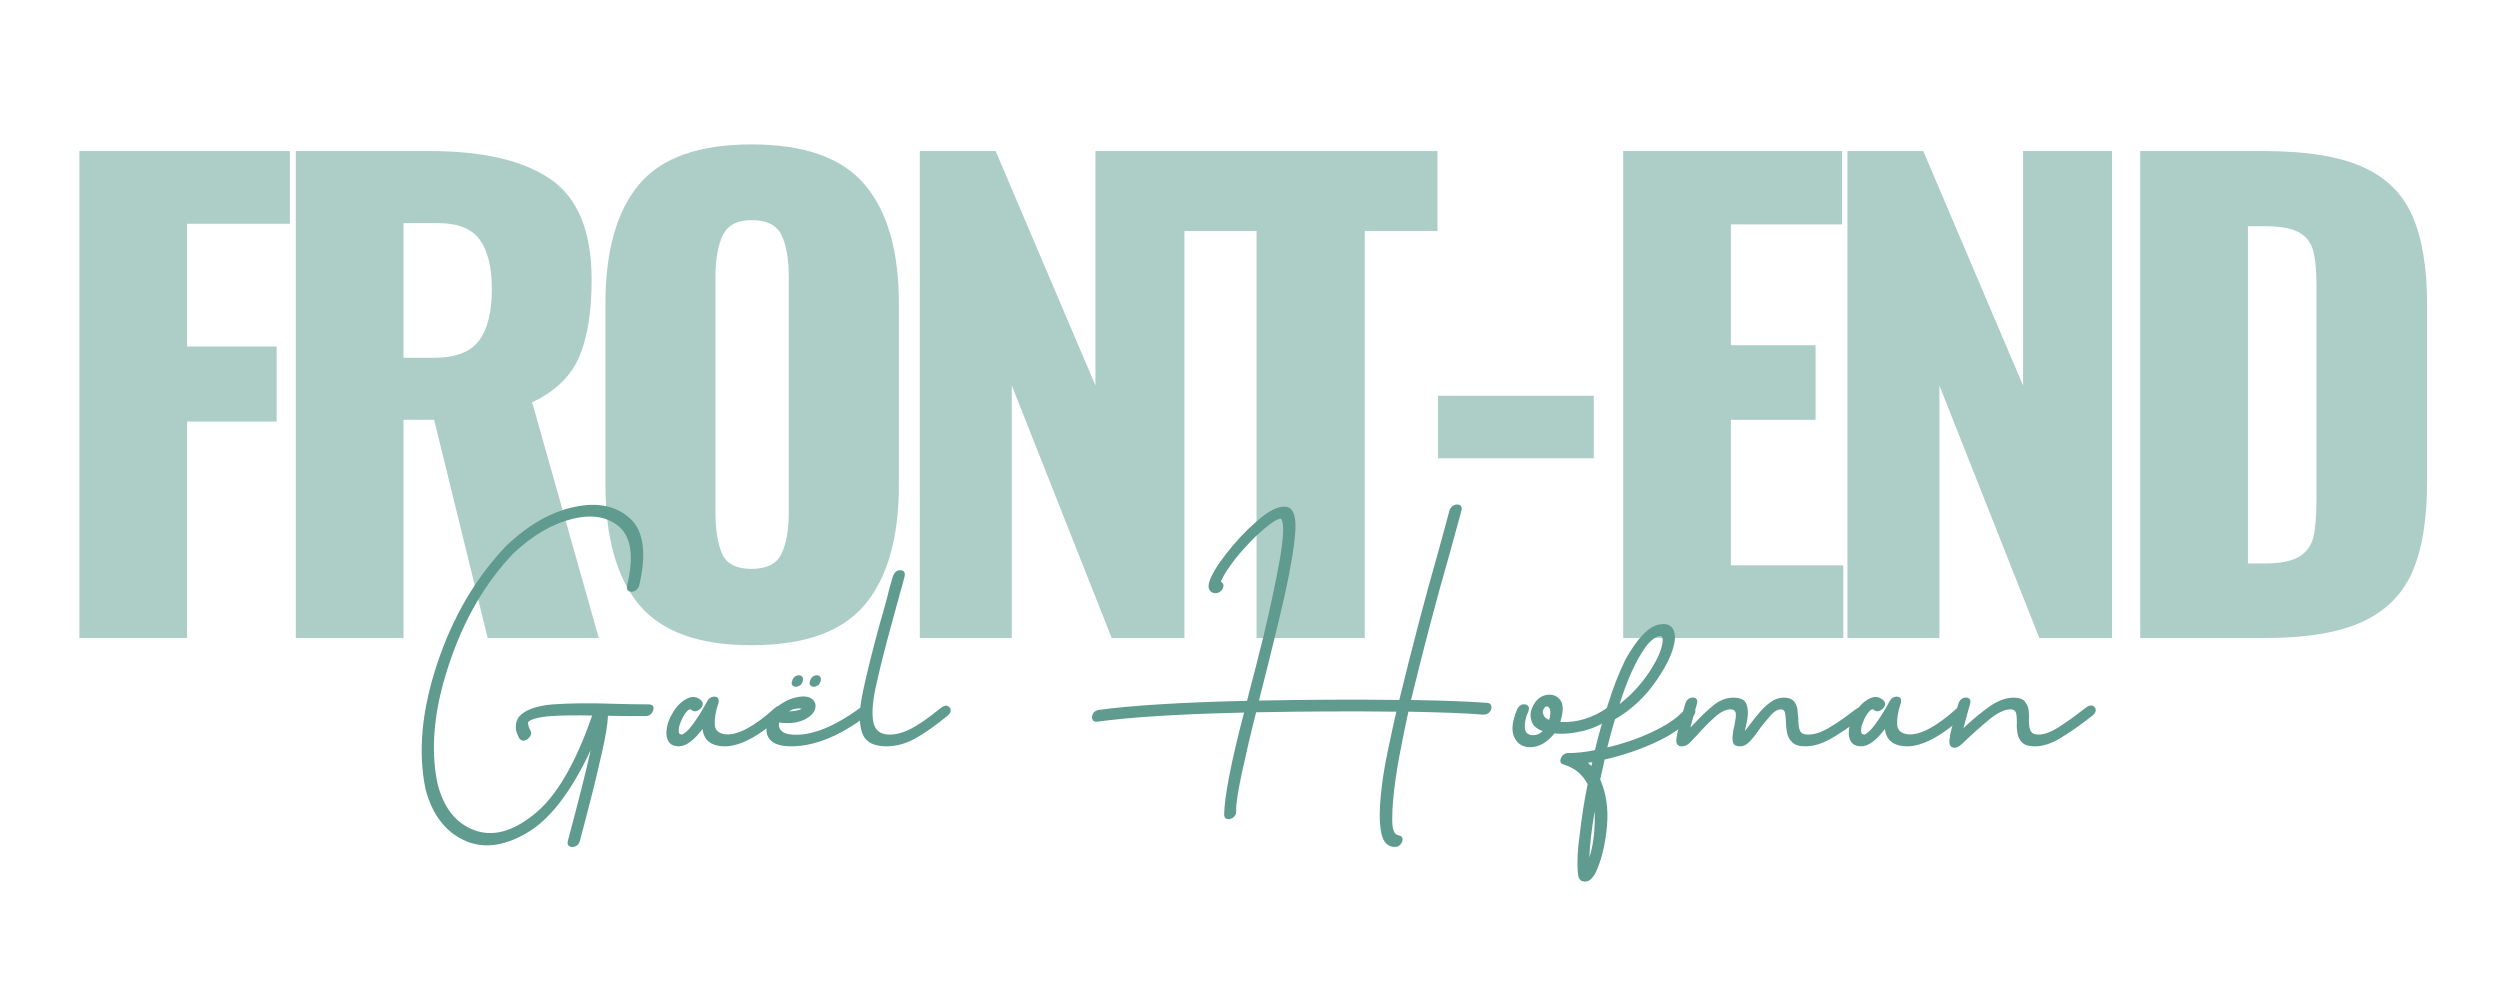 <svg xmlns="http://www.w3.org/2000/svg" xmlns:xlink="http://www.w3.org/1999/xlink" width="500" zoomAndPan="magnify" viewBox="0 0 375 150" height="200" preserveAspectRatio="xMidYMid meet" version="1.0"><defs><filter x="0%" y="0%" width="100%" height="100%" id="c7f412f38e"><feColorMatrix values="0 0 0 0 1 0 0 0 0 1 0 0 0 0 1 0 0 0 1 0" color-interpolation-filters="sRGB"/></filter><g/><mask id="2e0886713b"><g filter="url(#c7f412f38e)"><rect x="-37.5" width="450" fill="#000000" y="-15" height="180" fill-opacity="0.6"/></g></mask><clipPath id="1463fa3617"><path d="M 315 22 L 358.801 22 L 358.801 96 L 315 96 Z M 315 22 " clip-rule="nonzero"/></clipPath><clipPath id="f8155afe83"><rect x="0" width="359" y="0" height="123"/></clipPath></defs><g mask="url(#2e0886713b)"><g transform="matrix(1, 0, 0, 1, 6, -0)"><g clip-path="url(#f8155afe83)"><g fill="#77aca1" fill-opacity="1"><g transform="translate(0.499, 95.706)"><g><path d="M 5.406 -73.047 L 36.984 -73.047 L 36.984 -62.141 L 21.562 -62.141 L 21.562 -43.734 L 35 -43.734 L 35 -32.469 L 21.562 -32.469 L 21.562 0 L 5.406 0 Z M 5.406 -73.047 "/></g></g></g><g fill="#77aca1" fill-opacity="1"><g transform="translate(32.963, 95.706)"><g><path d="M 5.406 -73.047 L 25.516 -73.047 C 33.516 -73.047 39.555 -71.633 43.641 -68.812 C 47.734 -65.988 49.781 -60.969 49.781 -53.75 C 49.781 -48.883 49.148 -45.004 47.891 -42.109 C 46.629 -39.223 44.285 -36.973 40.859 -35.359 L 50.859 0 L 34.188 0 L 26.156 -32.734 L 21.562 -32.734 L 21.562 0 L 5.406 0 Z M 26.062 -42.031 C 29.312 -42.031 31.582 -42.883 32.875 -44.594 C 34.164 -46.312 34.812 -48.883 34.812 -52.312 C 34.812 -55.613 34.207 -58.094 33 -59.75 C 31.801 -61.406 29.727 -62.234 26.781 -62.234 L 21.562 -62.234 L 21.562 -42.031 Z M 26.062 -42.031 "/></g></g></g><g fill="#77aca1" fill-opacity="1"><g transform="translate(80.396, 95.706)"><g><path d="M 26.328 1.078 C 18.453 1.078 12.832 -0.945 9.469 -5 C 6.102 -9.062 4.422 -15.062 4.422 -23 L 4.422 -50.141 C 4.422 -58.078 6.102 -64.047 9.469 -68.047 C 12.832 -72.047 18.453 -74.047 26.328 -74.047 C 34.266 -74.047 39.93 -72.031 43.328 -68 C 46.734 -63.969 48.438 -58.016 48.438 -50.141 L 48.438 -23 C 48.438 -15.062 46.734 -9.062 43.328 -5 C 39.93 -0.945 34.266 1.078 26.328 1.078 Z M 26.328 -10.375 C 28.617 -10.375 30.125 -11.141 30.844 -12.672 C 31.562 -14.203 31.922 -16.289 31.922 -18.938 L 31.922 -54.109 C 31.922 -56.816 31.562 -58.922 30.844 -60.422 C 30.125 -61.93 28.617 -62.688 26.328 -62.688 C 24.172 -62.688 22.727 -61.914 22 -60.375 C 21.281 -58.844 20.922 -56.754 20.922 -54.109 L 20.922 -18.938 C 20.922 -16.289 21.25 -14.203 21.906 -12.672 C 22.57 -11.141 24.047 -10.375 26.328 -10.375 Z M 26.328 -10.375 "/></g></g></g><g fill="#77aca1" fill-opacity="1"><g transform="translate(126.567, 95.706)"><g><path d="M 5.406 -73.047 L 16.781 -73.047 L 31.75 -37.875 L 31.75 -73.047 L 45.094 -73.047 L 45.094 0 L 34.188 0 L 19.203 -37.875 L 19.203 0 L 5.406 0 Z M 5.406 -73.047 "/></g></g></g><g fill="#77aca1" fill-opacity="1"><g transform="translate(170.484, 95.706)"><g><path d="M 12 -61.062 L 0.984 -61.062 L 0.984 -73.047 L 39.141 -73.047 L 39.141 -61.062 L 28.234 -61.062 L 28.234 0 L 12 0 Z M 12 -61.062 "/></g></g></g><g fill="#77aca1" fill-opacity="1"><g transform="translate(203.94, 95.706)"><g><path d="M 5.766 -36.344 L 29.125 -36.344 L 29.125 -26.969 L 5.766 -26.969 Z M 5.766 -36.344 "/></g></g></g><g fill="#77aca1" fill-opacity="1"><g transform="translate(232.075, 95.706)"><g><path d="M 5.406 -73.047 L 38.234 -73.047 L 38.234 -62.047 L 21.562 -62.047 L 21.562 -43.922 L 34.266 -43.922 L 34.266 -32.734 L 21.562 -32.734 L 21.562 -10.906 L 38.422 -10.906 L 38.422 0 L 5.406 0 Z M 5.406 -73.047 "/></g></g></g><g fill="#77aca1" fill-opacity="1"><g transform="translate(265.711, 95.706)"><g><path d="M 5.406 -73.047 L 16.781 -73.047 L 31.75 -37.875 L 31.75 -73.047 L 45.094 -73.047 L 45.094 0 L 34.188 0 L 19.203 -37.875 L 19.203 0 L 5.406 0 Z M 5.406 -73.047 "/></g></g></g><g clip-path="url(#1463fa3617)"><g fill="#77aca1" fill-opacity="1"><g transform="translate(309.627, 95.706)"><g><path d="M 5.406 -73.047 L 23.906 -73.047 C 30.219 -73.047 35.145 -72.266 38.688 -70.703 C 42.238 -69.141 44.75 -66.688 46.219 -63.344 C 47.695 -60.008 48.438 -55.551 48.438 -49.969 L 48.438 -23.453 C 48.438 -17.797 47.695 -13.285 46.219 -9.922 C 44.75 -6.555 42.254 -4.062 38.734 -2.438 C 35.211 -0.812 30.328 0 24.078 0 L 5.406 0 Z M 24.078 -11.188 C 26.422 -11.188 28.148 -11.531 29.266 -12.219 C 30.379 -12.906 31.086 -13.895 31.391 -15.188 C 31.691 -16.488 31.844 -18.398 31.844 -20.922 L 31.844 -52.766 C 31.844 -55.109 31.676 -56.895 31.344 -58.125 C 31.008 -59.352 30.285 -60.27 29.172 -60.875 C 28.055 -61.477 26.328 -61.781 23.984 -61.781 L 21.562 -61.781 L 21.562 -11.188 Z M 24.078 -11.188 "/></g></g></g></g></g></g></g><g fill="#5f9b8e" fill-opacity="1"><g transform="translate(62.107, 127.969)"><g><path d="M 35.211 -22.312 C 33.359 -22.312 31.555 -22.359 29.797 -22.402 C 26.32 -22.535 23.324 -22.488 20.816 -22.312 C 18.309 -22.094 16.594 -21.477 15.711 -20.422 C 15.402 -19.938 15.273 -19.496 15.273 -19.102 C 15.227 -18.66 15.316 -18.266 15.449 -17.957 C 15.578 -17.605 15.711 -17.34 15.801 -17.207 C 16.02 -16.902 16.285 -16.812 16.594 -16.902 C 16.902 -16.988 17.164 -17.164 17.383 -17.473 C 17.605 -17.781 17.605 -18.043 17.473 -18.352 C 17.254 -18.75 17.164 -19.059 17.121 -19.277 C 17.078 -19.496 17.078 -19.629 17.121 -19.672 C 17.562 -20.113 18.703 -20.422 20.598 -20.555 C 22.445 -20.684 24.469 -20.684 26.715 -20.641 C 24.207 -13.379 21.301 -8.449 18.043 -5.855 C 14.789 -3.211 11.797 -2.422 9.066 -3.434 C 6.293 -4.445 4.445 -6.777 3.52 -10.43 C 2.422 -15.668 2.992 -21.609 5.238 -28.301 C 7.438 -34.945 10.652 -40.535 14.918 -44.98 C 17.781 -47.664 20.684 -49.379 23.723 -50.129 C 26.758 -50.879 29.137 -50.438 30.895 -48.852 C 32.613 -47.223 32.965 -44.32 31.953 -40.094 C 31.863 -39.699 31.953 -39.434 32.215 -39.301 C 32.438 -39.172 32.746 -39.172 33.051 -39.301 C 33.359 -39.434 33.625 -39.699 33.758 -40.094 C 34.902 -44.891 34.461 -48.281 32.438 -50.172 C 30.367 -52.066 27.594 -52.684 24.074 -51.934 C 20.508 -51.184 17.078 -49.203 13.777 -46.035 C 9.242 -41.281 5.809 -35.43 3.477 -28.43 C 1.145 -21.434 0.57 -15.184 1.715 -9.637 C 2.684 -5.898 4.578 -3.344 7.395 -1.98 C 10.211 -0.617 13.379 -0.969 16.855 -2.992 C 20.332 -4.973 23.547 -9.156 26.496 -15.449 C 25.879 -12.586 24.734 -8.055 23.062 -1.805 C 22.973 -1.41 23.062 -1.145 23.324 -1.012 C 23.59 -0.879 23.898 -0.879 24.207 -1.012 C 24.516 -1.145 24.734 -1.41 24.867 -1.805 C 25.219 -3.082 25.703 -5.016 26.363 -7.527 C 27.023 -10.035 27.594 -12.5 28.168 -15.008 C 28.738 -17.516 29.047 -19.363 29.09 -20.641 C 29.137 -20.598 29.223 -20.598 29.27 -20.598 L 29.398 -20.598 C 31.117 -20.555 32.922 -20.555 34.727 -20.555 C 35.121 -20.555 35.43 -20.684 35.648 -20.992 C 35.871 -21.301 35.957 -21.566 35.914 -21.875 C 35.871 -22.184 35.605 -22.312 35.211 -22.312 Z M 35.211 -22.312 "/></g></g></g><g fill="#5f9b8e" fill-opacity="1"><g transform="translate(101.056, 127.969)"><g><path d="M 15.141 -21.742 C 12.059 -18.969 9.594 -17.648 7.746 -17.824 C 6.691 -17.957 6.16 -18.484 6.16 -19.363 C 6.117 -20.203 6.293 -21.215 6.645 -22.312 L 6.734 -22.578 C 6.777 -22.973 6.734 -23.238 6.516 -23.371 C 6.293 -23.504 6.031 -23.504 5.723 -23.414 C 5.414 -23.324 5.191 -23.105 5.016 -22.754 C 4.27 -21.391 3.609 -20.332 3.082 -19.629 C 2.551 -18.883 2.156 -18.398 1.848 -18.176 C 1.539 -17.914 1.32 -17.781 1.23 -17.781 C 1.188 -17.781 1.102 -17.781 1.055 -17.824 C 0.969 -17.824 0.879 -17.867 0.836 -17.957 C 0.793 -18.043 0.75 -18.176 0.75 -18.398 C 0.75 -18.836 0.879 -19.32 1.145 -19.895 C 1.363 -20.422 1.629 -20.863 1.938 -21.215 C 2.246 -21.566 2.465 -21.652 2.684 -21.477 C 2.906 -21.258 3.211 -21.215 3.52 -21.344 C 3.828 -21.477 4.094 -21.699 4.27 -22.004 C 4.402 -22.312 4.402 -22.578 4.18 -22.844 C 3.52 -23.504 2.773 -23.59 1.938 -23.148 C 1.102 -22.711 0.395 -22.004 -0.176 -20.992 C -0.793 -19.98 -1.102 -18.926 -1.102 -17.867 C -1.012 -16.637 -0.395 -16.02 0.75 -16.02 C 1.848 -16.02 3.035 -16.902 4.312 -18.617 C 4.445 -17.691 4.797 -17.031 5.371 -16.637 C 5.941 -16.238 6.691 -16.02 7.656 -16.02 C 9.992 -16.02 12.852 -17.562 16.195 -20.598 C 16.504 -20.906 16.637 -21.215 16.594 -21.523 C 16.504 -21.785 16.328 -21.961 16.062 -22.051 C 15.758 -22.137 15.449 -22.051 15.141 -21.742 Z M 15.141 -21.742 "/></g></g></g><g fill="#5f9b8e" fill-opacity="1"><g transform="translate(116.195, 127.969)"><g><path d="M 4.094 -21.652 C 3.695 -21.434 3.035 -21.301 2.113 -21.258 C 2.773 -21.652 3.434 -21.785 4.094 -21.652 Z M 12.938 -21.875 C 8.934 -18.926 5.5 -17.562 2.641 -17.781 C 1.98 -17.824 1.539 -17.957 1.23 -18.176 C 0.926 -18.398 0.75 -18.617 0.703 -18.883 C 0.617 -19.102 0.617 -19.363 0.66 -19.586 C 2.375 -19.363 3.742 -19.586 4.797 -20.203 C 5.809 -20.816 6.25 -21.523 6.117 -22.359 C 5.898 -23.105 5.281 -23.504 4.27 -23.504 C 3.258 -23.457 2.199 -23.148 1.145 -22.488 C 0.043 -21.828 -0.66 -20.863 -1.055 -19.672 C -1.363 -18.574 -1.277 -17.691 -0.703 -17.031 C -0.133 -16.371 0.926 -16.02 2.465 -16.02 C 5.941 -16.02 9.684 -17.516 13.73 -20.555 C 14.082 -20.816 14.258 -21.125 14.258 -21.434 C 14.215 -21.742 14.082 -21.961 13.863 -22.094 C 13.598 -22.227 13.293 -22.137 12.938 -21.875 Z M 2.598 -25.703 C 2.684 -26.145 2.906 -26.449 3.211 -26.582 C 3.52 -26.715 3.785 -26.715 4.004 -26.582 C 4.227 -26.449 4.312 -26.188 4.227 -25.789 C 4.137 -25.527 4.004 -25.305 3.828 -25.176 C 3.609 -25.043 3.391 -24.953 3.211 -24.953 C 2.949 -24.953 2.773 -25.043 2.684 -25.176 C 2.551 -25.305 2.508 -25.484 2.598 -25.703 Z M 5.281 -25.703 C 5.371 -26.145 5.59 -26.449 5.898 -26.582 C 6.207 -26.715 6.469 -26.715 6.691 -26.582 C 6.91 -26.449 6.996 -26.188 6.91 -25.789 C 6.82 -25.527 6.691 -25.305 6.516 -25.176 C 6.293 -25.043 6.074 -24.953 5.898 -24.953 C 5.633 -24.953 5.457 -25.043 5.371 -25.176 C 5.238 -25.305 5.191 -25.484 5.281 -25.703 Z M 5.281 -25.703 "/></g></g></g><g fill="#5f9b8e" fill-opacity="1"><g transform="translate(129.089, 127.969)"><g><path d="M 12.102 -21.828 C 10.211 -20.289 8.672 -19.234 7.57 -18.66 C 6.469 -18.09 5.371 -17.781 4.355 -17.781 C 2.949 -17.781 2.113 -18.441 1.891 -19.762 C 1.672 -21.039 1.805 -22.93 2.375 -25.352 C 2.906 -27.77 3.652 -30.719 4.578 -34.109 C 4.93 -35.387 5.281 -36.707 5.676 -38.113 C 5.809 -38.688 5.984 -39.258 6.16 -39.832 L 6.602 -41.504 C 6.691 -41.898 6.602 -42.207 6.383 -42.34 C 6.117 -42.473 5.809 -42.473 5.5 -42.34 C 5.191 -42.207 4.973 -41.898 4.84 -41.504 L 4.355 -39.832 C 4.227 -39.258 4.051 -38.688 3.918 -38.113 C 3.566 -36.793 3.211 -35.516 2.859 -34.328 C 1.762 -30.324 0.926 -26.934 0.352 -24.25 C -0.219 -21.523 -0.266 -19.453 0.219 -18.09 C 0.66 -16.723 1.891 -16.02 3.871 -16.02 C 5.324 -16.02 6.777 -16.418 8.141 -17.164 C 9.508 -17.914 11.137 -19.059 13.027 -20.598 C 13.379 -20.906 13.555 -21.168 13.512 -21.477 C 13.469 -21.785 13.293 -21.961 13.027 -22.094 C 12.762 -22.184 12.457 -22.094 12.102 -21.828 Z M 12.102 -21.828 "/></g></g></g><g fill="#5f9b8e" fill-opacity="1"><g transform="translate(141.06, 127.969)"><g/></g></g><g fill="#5f9b8e" fill-opacity="1"><g transform="translate(163.681, 127.969)"><g><path d="M 59.461 -22.535 C 56.688 -22.754 52.859 -22.887 47.973 -22.973 C 49.91 -30.941 51.844 -38.246 53.781 -44.98 L 55.543 -51.406 C 55.629 -51.801 55.543 -52.066 55.324 -52.199 C 55.059 -52.328 54.75 -52.328 54.441 -52.199 C 54.133 -52.066 53.871 -51.801 53.738 -51.406 C 53.297 -49.688 52.727 -47.664 52.066 -45.242 C 50.086 -38.332 48.148 -30.895 46.211 -22.973 C 39.566 -23.062 32.523 -23.02 25.176 -22.887 C 25.219 -23.148 25.305 -23.414 25.352 -23.633 C 26.848 -29.488 28.078 -34.551 29.047 -38.773 C 29.973 -43 30.5 -46.258 30.633 -48.543 C 30.719 -50.832 30.191 -51.977 29.004 -51.977 C 27.859 -51.977 26.449 -51.23 24.777 -49.734 C 23.062 -48.238 21.566 -46.609 20.203 -44.848 C 18.836 -43.086 18 -41.68 17.691 -40.621 C 17.562 -40.094 17.562 -39.699 17.781 -39.434 C 17.957 -39.125 18.266 -38.992 18.66 -38.992 C 18.969 -38.992 19.277 -39.125 19.496 -39.348 C 19.719 -39.566 19.805 -39.832 19.848 -40.094 C 19.848 -40.359 19.719 -40.578 19.453 -40.711 C 19.629 -41.238 20.156 -42.164 21.082 -43.438 C 22.004 -44.715 23.195 -46.035 24.645 -47.488 C 26.625 -49.336 27.902 -50.219 28.477 -50.172 C 28.961 -49.559 28.871 -47.531 28.301 -44.098 C 27.684 -40.621 26.891 -36.969 25.965 -33.051 C 25 -29.137 24.25 -26.145 23.68 -24.074 C 23.547 -23.504 23.457 -23.105 23.371 -22.844 C 13.379 -22.621 5.941 -22.137 1.102 -21.477 C 0.703 -21.391 0.395 -21.215 0.266 -20.906 C 0.09 -20.598 0.043 -20.289 0.176 -20.07 C 0.266 -19.805 0.527 -19.672 0.926 -19.719 C 5.723 -20.379 13.027 -20.863 22.93 -21.082 C 20.949 -13.555 19.98 -8.406 19.938 -5.723 C 19.98 -5.324 20.156 -5.148 20.465 -5.105 C 20.773 -5.062 21.039 -5.148 21.344 -5.371 C 21.609 -5.59 21.742 -5.855 21.742 -6.25 C 21.699 -7.352 22.004 -9.242 22.578 -11.926 C 23.148 -14.566 23.855 -17.648 24.734 -21.125 C 32.129 -21.258 39.125 -21.301 45.773 -21.215 C 45.375 -19.586 44.98 -17.605 44.496 -15.359 C 44.012 -13.117 43.66 -10.871 43.438 -8.672 C 43.219 -6.469 43.219 -4.621 43.484 -3.168 C 43.746 -1.672 44.453 -0.926 45.551 -0.926 C 45.949 -0.926 46.211 -1.055 46.434 -1.363 C 46.652 -1.629 46.738 -1.891 46.695 -2.199 C 46.652 -2.465 46.434 -2.641 46.035 -2.684 C 45.418 -2.816 45.113 -3.652 45.156 -5.281 C 45.156 -6.867 45.332 -8.758 45.641 -11.004 C 45.949 -13.203 46.344 -15.273 46.738 -17.207 C 47.137 -19.102 47.398 -20.465 47.578 -21.215 C 52.375 -21.125 56.16 -20.992 58.844 -20.773 C 59.238 -20.773 59.547 -20.906 59.766 -21.168 C 59.988 -21.434 60.074 -21.699 60.031 -22.004 C 59.988 -22.312 59.812 -22.488 59.461 -22.535 Z M 59.461 -22.535 "/></g></g></g><g fill="#5f9b8e" fill-opacity="1"><g transform="translate(227.45, 127.969)"><g><path d="M 4.93 -19.98 C 4.488 -20.156 4.227 -20.379 4.094 -20.684 C 3.961 -20.992 3.918 -21.258 4.051 -21.523 C 4.18 -21.828 4.355 -22.004 4.578 -22.004 C 4.797 -22.004 4.93 -21.828 5.062 -21.523 C 5.148 -21.168 5.105 -20.641 4.93 -19.98 Z M 13.688 -21.828 C 11.398 -20.246 9.023 -19.543 6.602 -19.672 C 7.086 -21.301 7.086 -22.402 6.516 -23.062 C 5.941 -23.723 5.191 -23.898 4.312 -23.68 C 3.434 -23.457 2.773 -22.797 2.332 -21.699 C 2.07 -21.039 2.07 -20.379 2.289 -19.762 C 2.508 -19.102 3.082 -18.617 3.961 -18.309 C 3.566 -17.914 3.082 -17.691 2.551 -17.691 C 1.715 -17.691 1.32 -18.09 1.277 -18.836 C 1.23 -19.586 1.41 -20.422 1.805 -21.258 C 1.938 -21.652 1.938 -21.961 1.715 -22.137 C 1.496 -22.312 1.23 -22.359 0.926 -22.312 C 0.617 -22.227 0.352 -22.004 0.133 -21.609 C -0.617 -19.805 -0.793 -18.398 -0.309 -17.383 C 0.176 -16.371 0.969 -15.887 2.07 -15.887 C 3.391 -15.887 4.621 -16.594 5.723 -17.957 C 7.043 -17.824 8.496 -17.957 10.121 -18.352 C 11.707 -18.75 13.203 -19.496 14.613 -20.555 C 14.918 -20.863 15.098 -21.125 15.051 -21.434 C 15.008 -21.742 14.875 -21.918 14.613 -22.051 C 14.348 -22.184 14.039 -22.094 13.688 -21.828 Z M 13.688 -21.828 "/></g></g></g><g fill="#5f9b8e" fill-opacity="1"><g transform="translate(241.137, 127.969)"><g><path d="M 5.676 -30.895 C 6.031 -31.379 6.426 -31.777 6.82 -32.086 C 7.219 -32.391 7.57 -32.57 7.879 -32.57 C 8.141 -32.57 8.273 -32.348 8.273 -31.953 C 8.23 -30.766 7.57 -29.18 6.336 -27.285 C 5.062 -25.352 3.566 -23.723 1.805 -22.359 C 2.949 -26.012 4.227 -28.828 5.676 -30.895 Z M -2.73 0.66 C -2.684 -1.055 -2.422 -3.391 -1.938 -6.293 C -1.848 -3.609 -2.113 -1.277 -2.73 0.66 Z M -2.949 -13.555 C -2.73 -13.598 -2.508 -13.598 -2.289 -13.645 C -2.332 -13.422 -2.375 -13.246 -2.422 -13.07 C -2.598 -13.203 -2.773 -13.379 -2.949 -13.555 Z M 11.574 -21.523 C 10.43 -20.246 8.801 -19.145 6.691 -18.176 C 4.578 -17.164 2.332 -16.418 -0.043 -15.844 C 0.309 -17.297 0.703 -18.703 1.102 -20.07 C 3.609 -21.523 5.723 -23.504 7.438 -26.055 C 9.156 -28.562 10.035 -30.676 10.121 -32.391 C 10.035 -33.934 9.242 -34.594 7.703 -34.285 C 6.16 -33.977 4.488 -32.262 2.684 -29.047 C 1.672 -26.98 0.793 -24.691 0.043 -22.27 C -0.75 -19.848 -1.41 -17.562 -1.891 -15.449 C -3.391 -15.141 -4.754 -15.008 -5.941 -15.008 C -6.25 -15.008 -6.516 -14.875 -6.734 -14.656 C -6.953 -14.391 -7.086 -14.129 -7.086 -13.863 C -7.086 -13.555 -6.91 -13.379 -6.602 -13.293 C -4.973 -12.809 -3.785 -11.84 -2.992 -10.344 C -3.477 -7.965 -3.828 -5.676 -4.094 -3.477 C -4.312 -1.938 -4.445 -0.66 -4.488 0.309 C -4.531 1.277 -4.531 2.023 -4.488 2.598 C -4.445 3.168 -4.402 3.566 -4.27 3.785 C -4.137 4.004 -4.004 4.137 -3.828 4.18 C -3.695 4.227 -3.52 4.27 -3.391 4.27 C -3.035 4.27 -2.73 4.137 -2.465 3.871 C -2.199 3.609 -1.98 3.301 -1.805 2.949 C -1.672 2.641 -1.539 2.375 -1.453 2.156 C -0.793 0.484 -0.309 -1.586 -0.09 -4.094 C 0.133 -6.602 -0.176 -8.891 -1.102 -11.047 C -0.879 -12.059 -0.66 -13.027 -0.441 -14.039 C 2.113 -14.613 4.621 -15.449 7.043 -16.547 C 9.461 -17.648 11.441 -18.969 12.895 -20.598 C 13.16 -20.949 13.246 -21.258 13.117 -21.523 C 12.984 -21.742 12.809 -21.918 12.5 -21.961 C 12.191 -22.004 11.883 -21.828 11.574 -21.523 Z M 11.574 -21.523 "/></g></g></g><g fill="#5f9b8e" fill-opacity="1"><g transform="translate(252.623, 127.969)"><g><path d="M 25.836 -21.652 C 25.703 -21.523 25.527 -21.434 25.352 -21.301 C 24.34 -20.508 23.238 -19.719 22.004 -18.969 C 20.73 -18.176 19.629 -17.781 18.617 -17.781 C 17.957 -17.781 17.562 -17.957 17.383 -18.352 C 17.207 -18.703 17.121 -19.32 17.121 -20.156 C 17.078 -20.641 17.031 -21.125 16.988 -21.609 C 16.902 -22.094 16.723 -22.488 16.418 -22.844 C 16.109 -23.148 15.625 -23.324 14.965 -23.324 C 14.258 -23.324 13.598 -23.105 12.984 -22.664 C 12.324 -22.184 11.75 -21.652 11.223 -20.992 C 10.652 -20.332 10.168 -19.719 9.684 -19.059 C 9.508 -18.836 9.332 -18.574 9.109 -18.309 C 9.156 -18.527 9.199 -18.75 9.242 -18.969 C 9.375 -19.496 9.508 -20.113 9.551 -20.773 C 9.594 -21.434 9.508 -22.051 9.242 -22.578 C 8.934 -23.062 8.316 -23.324 7.395 -23.324 C 6.336 -23.324 5.324 -22.93 4.402 -22.184 C 3.434 -21.391 2.465 -20.465 1.539 -19.453 L 0.926 -18.836 C 1.145 -19.672 1.363 -20.465 1.586 -21.258 C 1.715 -21.699 1.848 -22.094 1.938 -22.445 C 2.023 -22.844 1.938 -23.105 1.715 -23.238 C 1.453 -23.371 1.145 -23.371 0.836 -23.238 C 0.527 -23.105 0.309 -22.844 0.176 -22.445 C -0.043 -21.699 -0.219 -21.039 -0.395 -20.422 C -0.879 -18.793 -1.145 -17.562 -1.188 -16.812 C -1.145 -16.328 -0.926 -16.062 -0.441 -16.02 C 0 -15.977 0.441 -16.152 0.836 -16.547 C 1.145 -16.855 1.453 -17.207 1.762 -17.516 C 2.773 -18.66 3.742 -19.629 4.621 -20.422 C 5.457 -21.168 6.25 -21.566 6.91 -21.566 C 7.395 -21.566 7.656 -21.391 7.746 -20.992 C 7.789 -20.598 7.703 -19.895 7.48 -18.883 C 7.352 -18.441 7.305 -18 7.262 -17.562 C 7.219 -17.121 7.262 -16.77 7.395 -16.461 C 7.527 -16.152 7.879 -16.02 8.406 -16.02 C 8.891 -16.02 9.332 -16.238 9.727 -16.637 C 10.121 -17.031 10.605 -17.605 11.09 -18.309 C 11.574 -19.012 12.148 -19.719 12.809 -20.465 C 13.422 -21.215 13.996 -21.566 14.48 -21.566 C 14.789 -21.566 15.008 -21.434 15.098 -21.168 C 15.184 -20.863 15.227 -20.379 15.273 -19.672 C 15.273 -19.145 15.316 -18.617 15.449 -18.043 C 15.535 -17.473 15.801 -17.031 16.195 -16.637 C 16.594 -16.238 17.207 -16.02 18.133 -16.02 C 19.496 -16.02 20.863 -16.461 22.312 -17.34 C 23.723 -18.176 25.043 -19.102 26.273 -20.023 C 26.406 -20.156 26.539 -20.246 26.672 -20.332 C 27.023 -20.641 27.199 -20.906 27.199 -21.215 C 27.156 -21.523 27.023 -21.699 26.805 -21.828 C 26.539 -21.961 26.23 -21.875 25.836 -21.652 Z M 25.836 -21.652 "/></g></g></g><g fill="#5f9b8e" fill-opacity="1"><g transform="translate(278.413, 127.969)"><g><path d="M 15.141 -21.742 C 12.059 -18.969 9.594 -17.648 7.746 -17.824 C 6.691 -17.957 6.16 -18.484 6.16 -19.363 C 6.117 -20.203 6.293 -21.215 6.645 -22.312 L 6.734 -22.578 C 6.777 -22.973 6.734 -23.238 6.516 -23.371 C 6.293 -23.504 6.031 -23.504 5.723 -23.414 C 5.414 -23.324 5.191 -23.105 5.016 -22.754 C 4.27 -21.391 3.609 -20.332 3.082 -19.629 C 2.551 -18.883 2.156 -18.398 1.848 -18.176 C 1.539 -17.914 1.32 -17.781 1.23 -17.781 C 1.188 -17.781 1.102 -17.781 1.055 -17.824 C 0.969 -17.824 0.879 -17.867 0.836 -17.957 C 0.793 -18.043 0.75 -18.176 0.75 -18.398 C 0.75 -18.836 0.879 -19.32 1.145 -19.895 C 1.363 -20.422 1.629 -20.863 1.938 -21.215 C 2.246 -21.566 2.465 -21.652 2.684 -21.477 C 2.906 -21.258 3.211 -21.215 3.52 -21.344 C 3.828 -21.477 4.094 -21.699 4.27 -22.004 C 4.402 -22.312 4.402 -22.578 4.18 -22.844 C 3.52 -23.504 2.773 -23.59 1.938 -23.148 C 1.102 -22.711 0.395 -22.004 -0.176 -20.992 C -0.793 -19.98 -1.102 -18.926 -1.102 -17.867 C -1.012 -16.637 -0.395 -16.02 0.75 -16.02 C 1.848 -16.02 3.035 -16.902 4.312 -18.617 C 4.445 -17.691 4.797 -17.031 5.371 -16.637 C 5.941 -16.238 6.691 -16.02 7.656 -16.02 C 9.992 -16.02 12.852 -17.562 16.195 -20.598 C 16.504 -20.906 16.637 -21.215 16.594 -21.523 C 16.504 -21.785 16.328 -21.961 16.062 -22.051 C 15.758 -22.137 15.449 -22.051 15.141 -21.742 Z M 15.141 -21.742 "/></g></g></g><g fill="#5f9b8e" fill-opacity="1"><g transform="translate(293.552, 127.969)"><g><path d="M 19.453 -21.918 C 19.145 -21.699 18.836 -21.434 18.527 -21.215 C 17.516 -20.422 16.461 -19.672 15.316 -18.926 C 14.129 -18.176 13.117 -17.781 12.191 -17.781 C 11.617 -17.781 11.266 -17.957 11.09 -18.266 C 10.871 -18.574 10.781 -19.188 10.781 -20.023 C 10.828 -20.508 10.781 -20.992 10.738 -21.523 C 10.652 -22.004 10.43 -22.445 10.121 -22.797 C 9.816 -23.148 9.242 -23.324 8.496 -23.324 C 7.395 -23.324 6.16 -22.887 4.887 -22.004 C 3.609 -21.082 2.289 -20.023 0.969 -18.75 C 1.188 -19.586 1.41 -20.422 1.629 -21.215 C 1.762 -21.699 1.891 -22.094 1.98 -22.445 C 2.07 -22.844 1.98 -23.105 1.762 -23.238 C 1.496 -23.371 1.188 -23.371 0.879 -23.238 C 0.57 -23.105 0.352 -22.844 0.219 -22.445 C 0.09 -22.051 -0.043 -21.609 -0.176 -21.125 C -0.395 -20.332 -0.57 -19.543 -0.793 -18.75 C -1.012 -17.957 -1.102 -17.34 -1.145 -16.855 C -1.188 -16.285 -1.012 -15.977 -0.617 -15.844 C -0.266 -15.711 0.219 -15.887 0.793 -16.418 C 2.113 -17.691 3.434 -18.883 4.754 -19.98 C 6.031 -21.039 7.129 -21.566 8.012 -21.566 C 8.406 -21.566 8.672 -21.434 8.801 -21.168 C 8.934 -20.863 8.977 -20.332 8.977 -19.543 C 8.934 -19.059 8.977 -18.527 9.066 -18 C 9.156 -17.43 9.375 -16.988 9.77 -16.594 C 10.168 -16.195 10.781 -16.02 11.707 -16.02 C 12.938 -16.02 14.215 -16.461 15.578 -17.297 C 16.945 -18.133 18.223 -19.012 19.41 -19.938 C 19.719 -20.156 19.98 -20.379 20.289 -20.598 C 20.641 -20.906 20.816 -21.168 20.816 -21.477 C 20.773 -21.785 20.641 -21.961 20.379 -22.094 C 20.113 -22.227 19.805 -22.137 19.453 -21.918 Z M 19.453 -21.918 "/></g></g></g></svg>